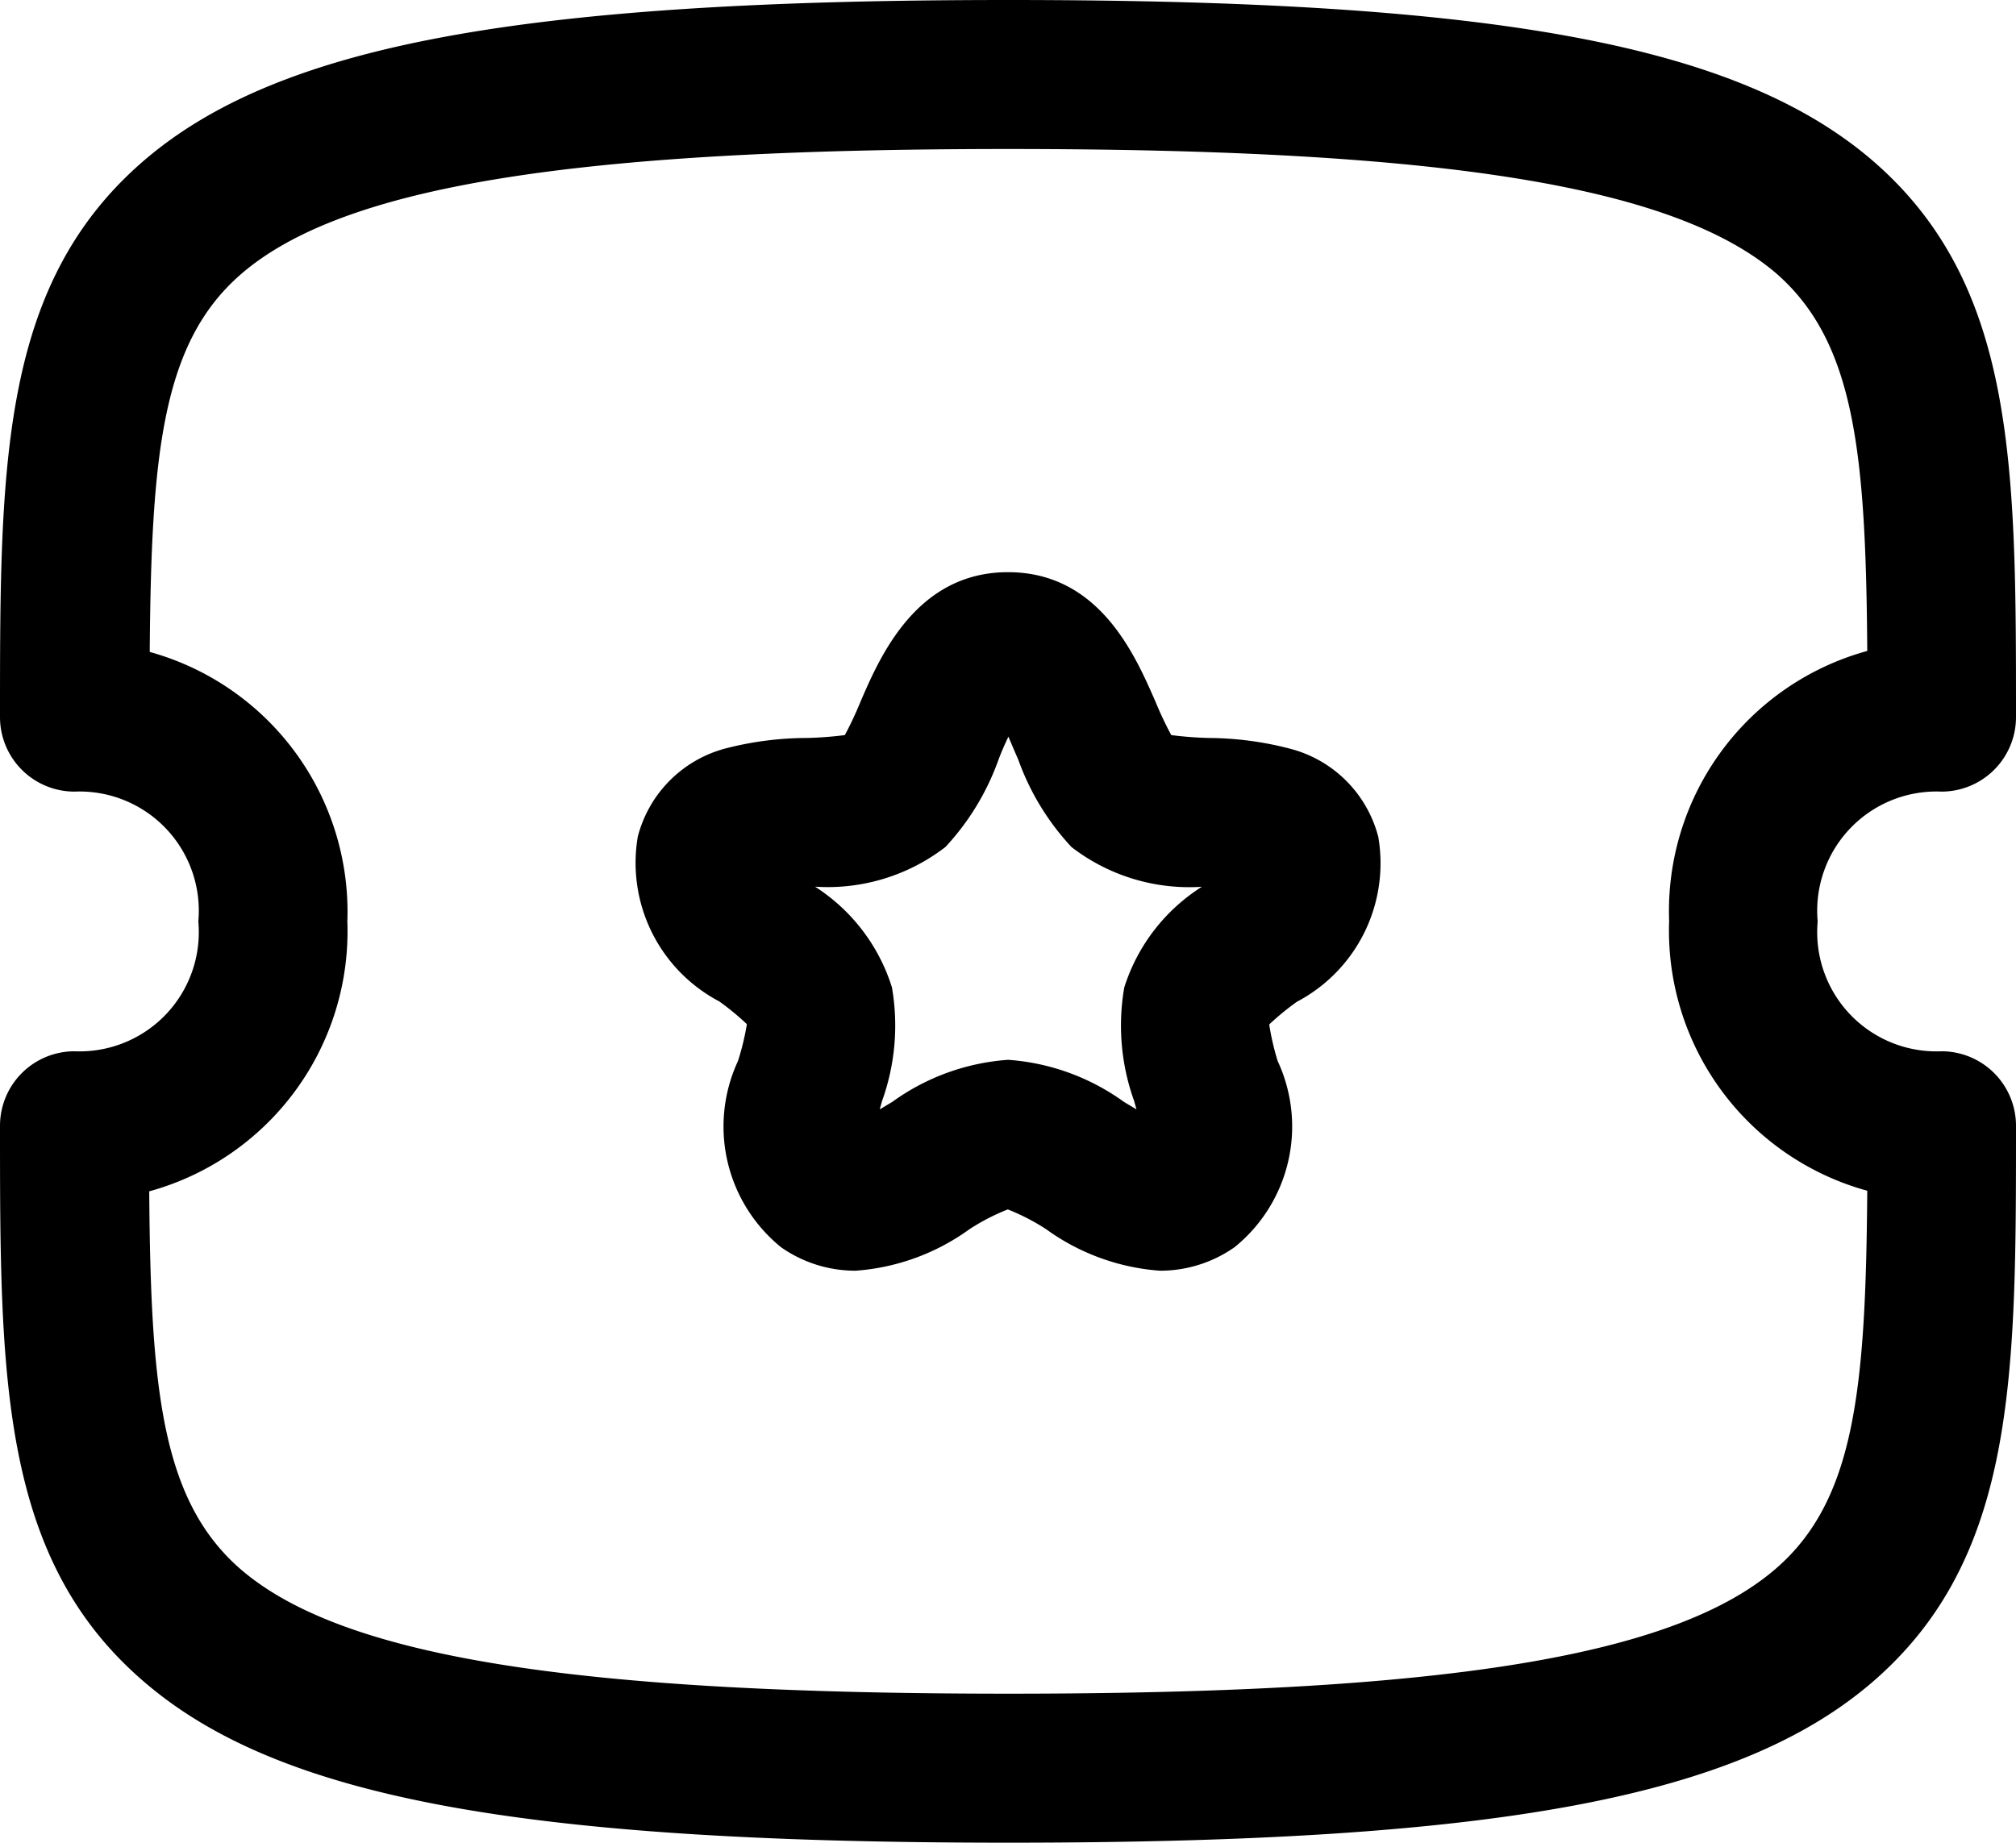 <svg xmlns="http://www.w3.org/2000/svg" width="20.29" height="18.553" viewBox="0 0 20.29 18.553">
  <g id="Ticket_Star" data-name="Ticket Star" transform="translate(0.75 0.75)">
    <path id="Stroke_1" data-name="Stroke 1" d="M9.4,17.8c-4.921,0-7.363-.457-8.713-1.631C-.75,14.926-.75,13.1-.75,10.583A.75.75,0,0,1,0,9.833,1.2,1.2,0,0,0,1.246,8.526,1.2,1.2,0,0,0,0,7.219a.75.75,0,0,1-.75-.75c0-2.521,0-4.342,1.432-5.588C2.032-.293,4.474-.75,9.4-.75s7.363.457,8.713,1.631C19.54,2.126,19.54,3.948,19.54,6.469a.75.75,0,0,1-.75.75,1.2,1.2,0,0,0-1.246,1.307A1.2,1.2,0,0,0,18.79,9.833a.75.75,0,0,1,.75.75c0,2.521,0,4.343-1.432,5.589C16.758,17.345,14.316,17.8,9.4,17.8ZM.752,11.243c.014,1.987.123,3.108.915,3.8C2.684,15.925,5,16.3,9.4,16.3s6.711-.378,7.728-1.263c.792-.689.9-1.81.915-3.8a2.715,2.715,0,0,1-1.994-2.717,2.715,2.715,0,0,1,1.994-2.717c-.014-1.987-.123-3.108-.915-3.8C16.106,1.128,13.794.75,9.4.75s-6.711.378-7.728,1.263c-.792.689-.9,1.81-.915,3.8A2.715,2.715,0,0,1,2.746,8.526,2.715,2.715,0,0,1,.752,11.243Z" transform="translate(0 0)"/>
    <path id="Stroke_3" data-name="Stroke 3" d="M3.018-.75C3.941-.75,4.3.094,4.5.548A3.625,3.625,0,0,0,4.661.89a3.664,3.664,0,0,0,.377.029,3.3,3.3,0,0,1,.826.11,1.237,1.237,0,0,1,.881.887,1.576,1.576,0,0,1-.82,1.659,2.68,2.68,0,0,0-.278.228,2.574,2.574,0,0,0,.085.368A1.563,1.563,0,0,1,5.3,6.044a1.3,1.3,0,0,1-.753.238,2.225,2.225,0,0,1-1.144-.417,2.162,2.162,0,0,0-.387-.2,2.161,2.161,0,0,0-.387.2,2.224,2.224,0,0,1-1.144.417,1.3,1.3,0,0,1-.752-.237A1.565,1.565,0,0,1,.3,4.172,2.573,2.573,0,0,0,.39,3.8a2.679,2.679,0,0,0-.278-.229,1.576,1.576,0,0,1-.82-1.658,1.238,1.238,0,0,1,.881-.888A3.3,3.3,0,0,1,1,.919,3.664,3.664,0,0,0,1.376.89,3.625,3.625,0,0,0,1.536.548C1.732.094,2.1-.75,3.018-.75ZM4.969,2.417a1.94,1.94,0,0,1-1.312-.4,2.547,2.547,0,0,1-.535-.878c-.029-.066-.066-.154-.1-.233-.038.08-.076.167-.1.233a2.547,2.547,0,0,1-.533.877,1.94,1.94,0,0,1-1.313.4A1.865,1.865,0,0,1,1.85,3.43a2.246,2.246,0,0,1-.1,1.145l-.023.083.127-.076a2.259,2.259,0,0,1,1.165-.423,2.259,2.259,0,0,1,1.165.423l.127.076-.023-.083a2.244,2.244,0,0,1-.1-1.144A1.866,1.866,0,0,1,4.969,2.417Z" transform="translate(6.377 5.76)"/>
  </g>
</svg>
